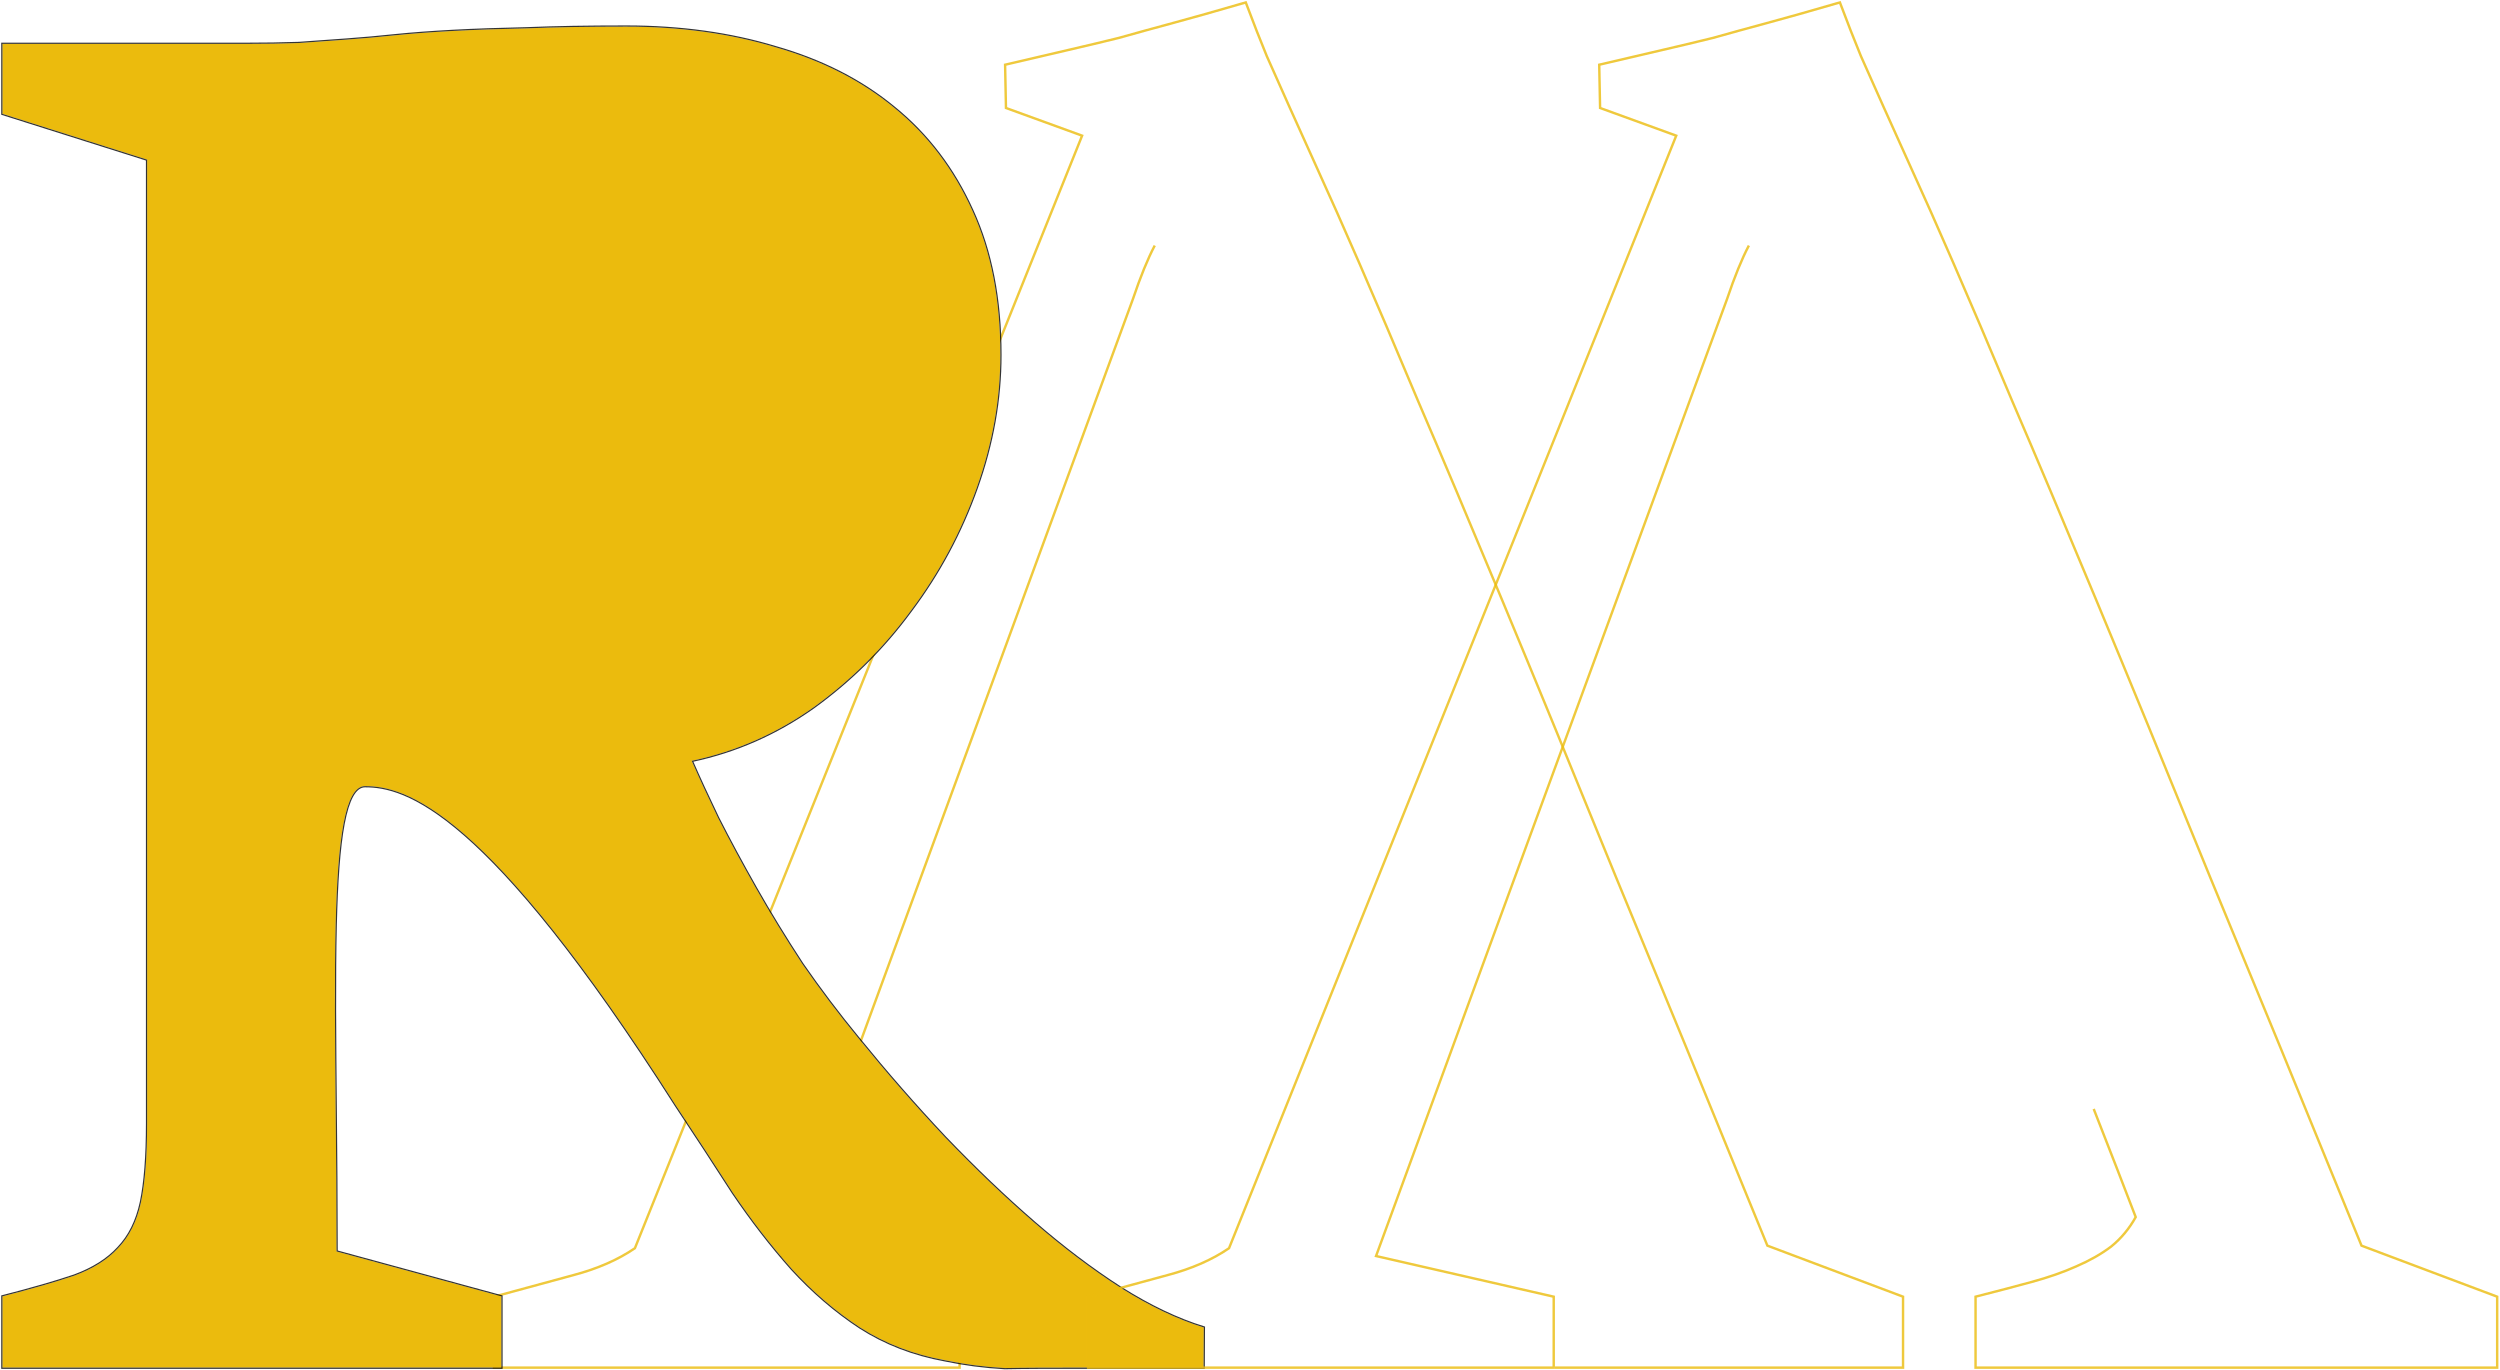 <svg width="1027" height="563" viewBox="0 0 1027 563" fill="none" xmlns="http://www.w3.org/2000/svg">
<path d="M638.766 561.822H781.768V532.679L726.042 511.711C702.552 454.136 681.82 403.669 663.843 360.31C646.106 316.714 630.527 278.805 617.104 246.582C603.682 214.359 592.177 187.111 582.59 164.84C573.242 142.568 565.213 123.732 558.501 108.331C551.79 92.93 546.158 80.254 541.603 70.303C537.049 60.115 533.095 51.348 529.739 44.004C526.383 36.422 523.268 29.432 520.391 23.035C517.755 16.638 514.879 9.293 511.763 1C499.539 4.554 489.472 7.397 481.562 9.53C473.653 11.662 466.342 13.676 459.631 15.571C452.92 17.23 445.969 18.889 438.778 20.547C431.827 22.206 423.199 24.22 412.892 26.589L413.252 44.359L444.531 55.732L260.812 512.777C253.861 517.515 245.472 521.188 235.645 523.794C226.057 526.4 215.152 529.362 202.928 532.679V561.822H394.197V532.679L321.213 515.975L465.383 122.902C468.499 113.662 471.495 106.317 474.372 100.868" stroke="#EBBB0D" stroke-opacity="0.8"/>
<path d="M30.539 524.032C22.854 526.634 13.008 529.473 1 532.548L1 561.822H205.974V532.548L138.25 514.097C138.25 410.881 133.387 322.942 149.936 322.942C166.484 322.942 199.853 332.068 277.661 454.129C285.826 466.43 293.631 478.376 301.076 489.968C308.761 501.322 316.807 511.731 325.212 521.193C333.858 530.656 343.224 538.699 353.31 545.322C363.637 551.946 375.285 556.441 388.253 558.806C396.178 560.462 404.344 561.527 412.749 562C420.897 561.822 432.758 561.822 437.503 561.822H465.971H494.438L494.523 545.322C483.716 542.011 472.308 536.57 460.3 529C448.533 521.43 436.645 512.441 424.637 502.032C412.629 491.623 400.501 480.032 388.253 467.258C376.005 454.247 364.117 440.645 352.59 426.451C344.425 416.516 336.74 406.344 329.535 395.935C322.57 385.29 316.206 374.882 310.442 364.709C304.679 354.537 299.515 344.957 294.952 335.967C290.629 326.978 287.027 319.172 284.145 312.548C302.157 308.763 318.848 301.43 334.218 290.548C349.588 279.43 362.917 266.183 374.204 250.806C385.732 235.43 394.737 218.634 401.222 200.419C407.706 182.204 410.948 163.989 410.948 145.774C410.948 123.064 407.106 103.312 399.421 86.516C391.736 69.484 381.048 55.408 367.36 44.29C353.911 33.172 337.7 24.892 318.728 19.451C299.996 13.774 279.462 10.935 257.128 10.935C241.517 10.935 227.948 11.172 216.421 11.645C205.133 11.881 195.047 12.236 186.161 12.709C177.275 13.182 169.35 13.774 162.386 14.484C155.661 15.193 149.057 15.785 142.573 16.258C136.088 16.731 129.484 17.204 122.76 17.677C116.035 17.914 108.59 18.032 100.425 18.032H1V46.774L60.439 65.58V461.58C60.439 475.064 59.598 485.828 57.917 493.871C56.236 501.677 53.114 507.946 48.551 512.677C44.228 517.408 38.224 521.193 30.539 524.032Z" fill="#EBBB0D"/>
<path d="M295.176 335.857C290.916 326.997 287.356 319.288 284.497 312.729C302.428 308.919 319.051 301.593 334.362 290.752L334.364 290.751C349.755 279.618 363.102 266.352 374.404 250.956C385.947 235.559 394.965 218.741 401.457 200.503C407.95 182.263 411.198 164.019 411.198 145.774C411.198 123.037 407.351 103.248 399.648 86.413C391.948 69.348 381.238 55.241 367.518 44.096C354.04 32.954 337.798 24.66 318.799 19.212C300.04 13.526 279.483 10.685 257.128 10.685C241.516 10.685 227.944 10.922 216.413 11.395C205.125 11.632 195.036 11.986 186.148 12.46C177.259 12.933 169.33 13.525 162.36 14.235L162.359 14.235C155.637 14.944 149.036 15.536 142.554 16.008C136.072 16.481 129.469 16.954 122.746 17.427C116.027 17.664 108.586 17.782 100.425 17.782H1H0.75V18.032V46.774V46.957L0.925 47.012L60.189 65.763V461.58C60.189 475.056 59.349 485.8 57.673 493.819C55.999 501.589 52.895 507.813 48.371 512.504L48.367 512.509C44.078 517.202 38.113 520.967 30.457 523.796C22.781 526.395 12.941 529.232 0.938 532.306L0.75 532.354L0.75 532.548L0.75 561.822L0.75 562.072H1H205.974H206.224V561.822V532.548V532.357L206.04 532.307L138.5 513.906C138.499 493.763 138.313 474.208 138.138 455.778C137.865 427.045 137.618 401.046 138.137 379.82C138.563 362.378 139.507 348.177 141.374 338.342C142.308 333.422 143.469 329.615 144.901 327.044C146.333 324.472 148 323.192 149.936 323.192C158.138 323.192 170.561 325.443 190.662 342.951C210.772 360.467 238.551 393.241 277.45 454.263L277.453 454.267C285.617 466.567 293.422 478.512 300.866 490.103L300.869 490.108C308.56 501.471 316.612 511.888 325.025 521.359L325.027 521.362C333.686 530.839 343.068 538.896 353.173 545.531L353.175 545.533C363.531 552.175 375.21 556.681 388.207 559.052C396.144 560.71 404.32 561.776 412.735 562.249L412.745 562.25L412.755 562.25C420.899 562.072 432.758 562.072 437.503 562.072H465.971H494.438H494.687L494.688 561.823L494.773 545.324L494.774 545.138L494.596 545.083C483.815 541.78 472.428 536.35 460.435 528.789C448.679 521.227 436.801 512.245 424.801 501.843C412.799 491.44 400.677 479.854 388.434 467.085C376.191 454.079 364.307 440.482 352.784 426.294L352.783 426.293C344.623 416.363 336.942 406.198 329.742 395.796C322.781 385.155 316.42 374.752 310.66 364.586C304.898 354.418 299.737 344.841 295.176 335.857Z" stroke="black" stroke-opacity="0.8" stroke-width="0.5"/>
<path d="M860.093 455.557C867.523 474.512 873.276 489.32 877.35 499.982C874.714 504.721 871.358 508.749 867.284 512.066C863.209 515.146 858.415 517.871 852.903 520.24C847.629 522.61 841.517 524.742 834.567 526.637C827.616 528.533 819.946 530.547 811.557 532.679V561.822H1025.84V532.679L970.109 511.711C946.62 454.136 925.887 403.669 907.91 360.31C890.174 316.714 874.594 278.805 861.172 246.582C847.749 214.359 836.244 187.111 826.657 164.84C817.309 142.568 809.28 123.732 802.569 108.331C795.857 92.93 790.225 80.254 785.671 70.303C781.117 60.115 777.162 51.348 773.806 44.004C770.451 36.422 767.335 29.432 764.459 23.035C761.822 16.638 758.946 9.293 755.83 1C743.606 4.554 733.539 7.397 725.629 9.53C717.72 11.662 710.409 13.676 703.698 15.571C696.987 17.23 690.036 18.889 682.846 20.547C675.895 22.206 667.266 24.22 656.96 26.589L657.319 44.359L688.598 55.732L504.879 512.777C497.928 517.515 489.539 521.188 479.712 523.794C470.125 526.4 459.219 529.362 446.995 532.679V561.822H638.264V532.679L565.28 515.975L614.895 380.568L709.451 122.902C712.567 113.662 715.563 106.317 718.439 100.868" stroke="#EBBB0D" stroke-opacity="0.8"/>
</svg>
